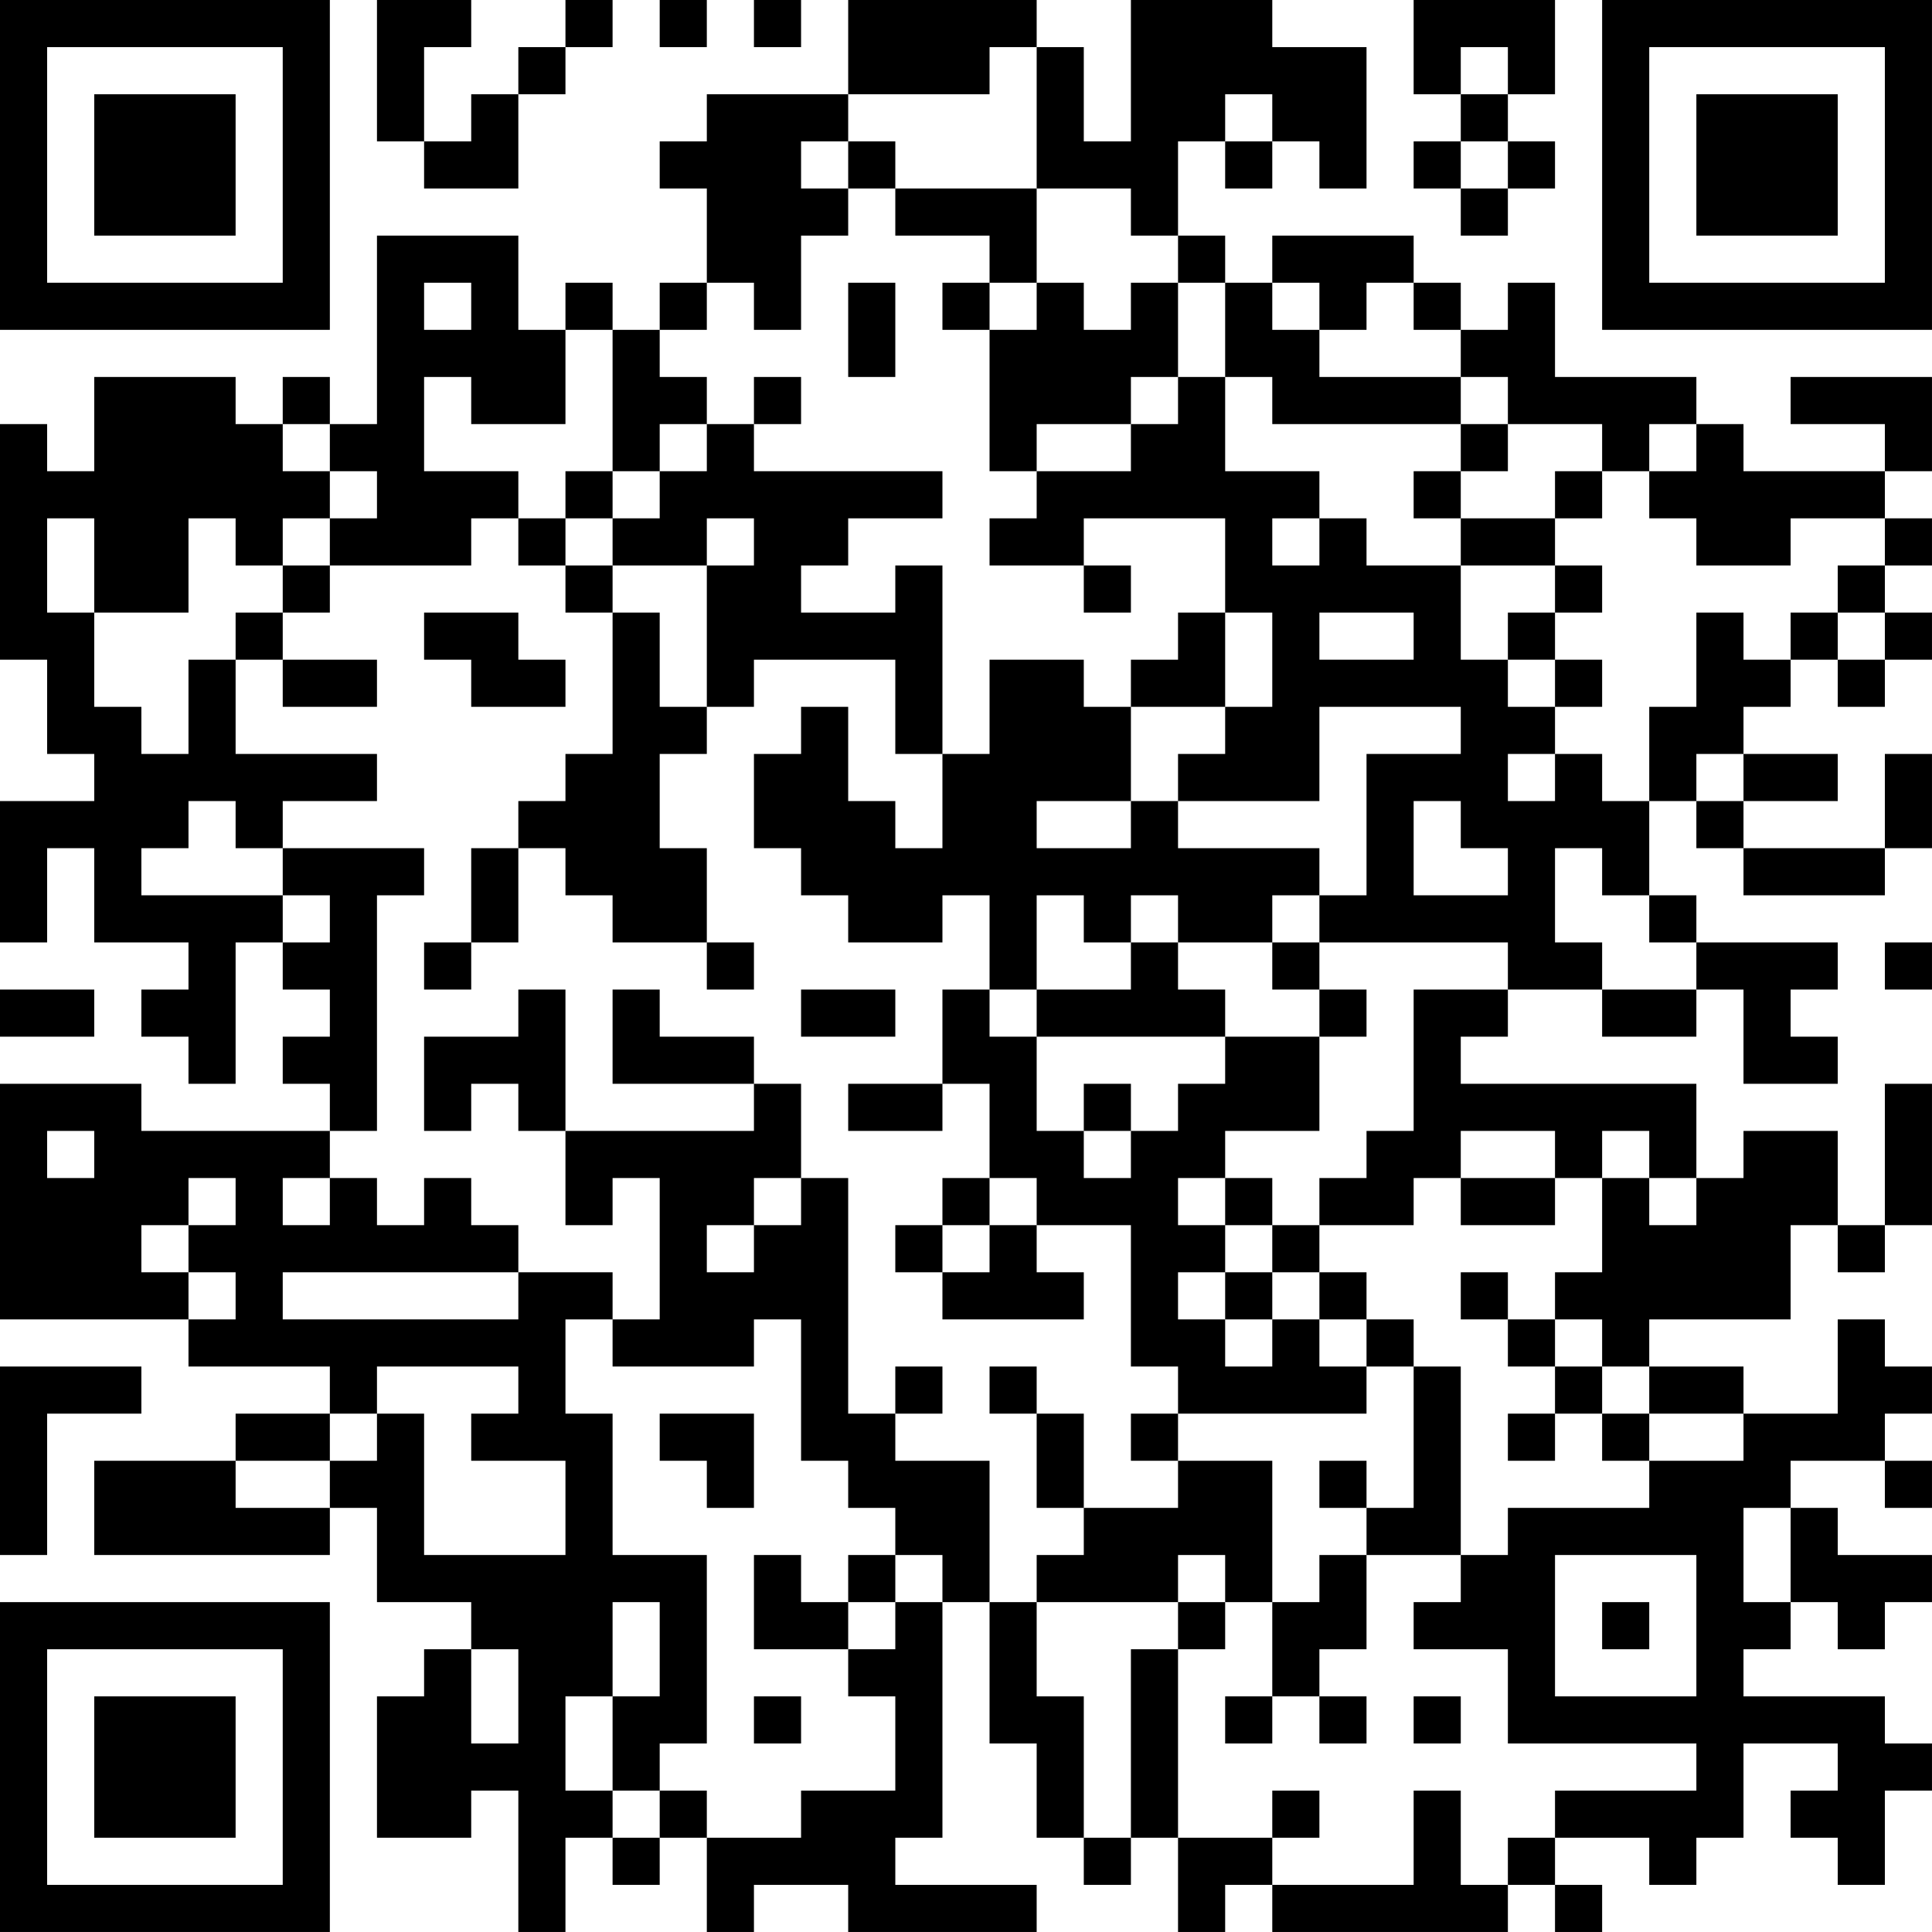 <?xml version="1.0" encoding="UTF-8"?>
<svg xmlns="http://www.w3.org/2000/svg" version="1.1" width="200" height="200" viewBox="0 0 200 200"><rect x="0" y="0" width="200" height="200" fill="#ffffff"/><g transform="scale(4.878)"><g transform="translate(0,0)"><path fill-rule="evenodd" d="M8 0L8 3L9 3L9 4L11 4L11 2L12 2L12 1L13 1L13 0L12 0L12 1L11 1L11 2L10 2L10 3L9 3L9 1L10 1L10 0ZM14 0L14 1L15 1L15 0ZM16 0L16 1L17 1L17 0ZM18 0L18 2L15 2L15 3L14 3L14 4L15 4L15 6L14 6L14 7L13 7L13 6L12 6L12 7L11 7L11 5L8 5L8 9L7 9L7 8L6 8L6 9L5 9L5 8L2 8L2 10L1 10L1 9L0 9L0 14L1 14L1 16L2 16L2 17L0 17L0 20L1 20L1 18L2 18L2 20L4 20L4 21L3 21L3 22L4 22L4 23L5 23L5 20L6 20L6 21L7 21L7 22L6 22L6 23L7 23L7 24L3 24L3 23L0 23L0 28L4 28L4 29L7 29L7 30L5 30L5 31L2 31L2 33L7 33L7 32L8 32L8 34L10 34L10 35L9 35L9 36L8 36L8 39L10 39L10 38L11 38L11 41L12 41L12 39L13 39L13 40L14 40L14 39L15 39L15 41L16 41L16 40L18 40L18 41L22 41L22 40L19 40L19 39L20 39L20 34L21 34L21 37L22 37L22 39L23 39L23 40L24 40L24 39L25 39L25 41L26 41L26 40L27 40L27 41L32 41L32 40L33 40L33 41L34 41L34 40L33 40L33 39L35 39L35 40L36 40L36 39L37 39L37 37L39 37L39 38L38 38L38 39L39 39L39 40L40 40L40 38L41 38L41 37L40 37L40 36L37 36L37 35L38 35L38 34L39 34L39 35L40 35L40 34L41 34L41 33L39 33L39 32L38 32L38 31L40 31L40 32L41 32L41 31L40 31L40 30L41 30L41 29L40 29L40 28L39 28L39 30L37 30L37 29L35 29L35 28L38 28L38 26L39 26L39 27L40 27L40 26L41 26L41 23L40 23L40 26L39 26L39 24L37 24L37 25L36 25L36 23L31 23L31 22L32 22L32 21L34 21L34 22L36 22L36 21L37 21L37 23L39 23L39 22L38 22L38 21L39 21L39 20L36 20L36 19L35 19L35 17L36 17L36 18L37 18L37 19L40 19L40 18L41 18L41 16L40 16L40 18L37 18L37 17L39 17L39 16L37 16L37 15L38 15L38 14L39 14L39 15L40 15L40 14L41 14L41 13L40 13L40 12L41 12L41 11L40 11L40 10L41 10L41 8L38 8L38 9L40 9L40 10L37 10L37 9L36 9L36 8L33 8L33 6L32 6L32 7L31 7L31 6L30 6L30 5L27 5L27 6L26 6L26 5L25 5L25 3L26 3L26 4L27 4L27 3L28 3L28 4L29 4L29 1L27 1L27 0L24 0L24 3L23 3L23 1L22 1L22 0ZM30 0L30 2L31 2L31 3L30 3L30 4L31 4L31 5L32 5L32 4L33 4L33 3L32 3L32 2L33 2L33 0ZM21 1L21 2L18 2L18 3L17 3L17 4L18 4L18 5L17 5L17 7L16 7L16 6L15 6L15 7L14 7L14 8L15 8L15 9L14 9L14 10L13 10L13 7L12 7L12 9L10 9L10 8L9 8L9 10L11 10L11 11L10 11L10 12L7 12L7 11L8 11L8 10L7 10L7 9L6 9L6 10L7 10L7 11L6 11L6 12L5 12L5 11L4 11L4 13L2 13L2 11L1 11L1 13L2 13L2 15L3 15L3 16L4 16L4 14L5 14L5 16L8 16L8 17L6 17L6 18L5 18L5 17L4 17L4 18L3 18L3 19L6 19L6 20L7 20L7 19L6 19L6 18L9 18L9 19L8 19L8 24L7 24L7 25L6 25L6 26L7 26L7 25L8 25L8 26L9 26L9 25L10 25L10 26L11 26L11 27L6 27L6 28L11 28L11 27L13 27L13 28L12 28L12 30L13 30L13 33L15 33L15 37L14 37L14 38L13 38L13 36L14 36L14 34L13 34L13 36L12 36L12 38L13 38L13 39L14 39L14 38L15 38L15 39L17 39L17 38L19 38L19 36L18 36L18 35L19 35L19 34L20 34L20 33L19 33L19 32L18 32L18 31L17 31L17 28L16 28L16 29L13 29L13 28L14 28L14 25L13 25L13 26L12 26L12 24L16 24L16 23L17 23L17 25L16 25L16 26L15 26L15 27L16 27L16 26L17 26L17 25L18 25L18 30L19 30L19 31L21 31L21 34L22 34L22 36L23 36L23 39L24 39L24 35L25 35L25 39L27 39L27 40L30 40L30 38L31 38L31 40L32 40L32 39L33 39L33 38L36 38L36 37L32 37L32 35L30 35L30 34L31 34L31 33L32 33L32 32L35 32L35 31L37 31L37 30L35 30L35 29L34 29L34 28L33 28L33 27L34 27L34 25L35 25L35 26L36 26L36 25L35 25L35 24L34 24L34 25L33 25L33 24L31 24L31 25L30 25L30 26L28 26L28 25L29 25L29 24L30 24L30 21L32 21L32 20L28 20L28 19L29 19L29 16L31 16L31 15L28 15L28 17L25 17L25 16L26 16L26 15L27 15L27 13L26 13L26 11L23 11L23 12L21 12L21 11L22 11L22 10L24 10L24 9L25 9L25 8L26 8L26 10L28 10L28 11L27 11L27 12L28 12L28 11L29 11L29 12L31 12L31 14L32 14L32 15L33 15L33 16L32 16L32 17L33 17L33 16L34 16L34 17L35 17L35 15L36 15L36 13L37 13L37 14L38 14L38 13L39 13L39 14L40 14L40 13L39 13L39 12L40 12L40 11L38 11L38 12L36 12L36 11L35 11L35 10L36 10L36 9L35 9L35 10L34 10L34 9L32 9L32 8L31 8L31 7L30 7L30 6L29 6L29 7L28 7L28 6L27 6L27 7L28 7L28 8L31 8L31 9L27 9L27 8L26 8L26 6L25 6L25 5L24 5L24 4L22 4L22 1ZM31 1L31 2L32 2L32 1ZM26 2L26 3L27 3L27 2ZM18 3L18 4L19 4L19 5L21 5L21 6L20 6L20 7L21 7L21 10L22 10L22 9L24 9L24 8L25 8L25 6L24 6L24 7L23 7L23 6L22 6L22 4L19 4L19 3ZM31 3L31 4L32 4L32 3ZM9 6L9 7L10 7L10 6ZM18 6L18 8L19 8L19 6ZM21 6L21 7L22 7L22 6ZM16 8L16 9L15 9L15 10L14 10L14 11L13 11L13 10L12 10L12 11L11 11L11 12L12 12L12 13L13 13L13 16L12 16L12 17L11 17L11 18L10 18L10 20L9 20L9 21L10 21L10 20L11 20L11 18L12 18L12 19L13 19L13 20L15 20L15 21L16 21L16 20L15 20L15 18L14 18L14 16L15 16L15 15L16 15L16 14L19 14L19 16L20 16L20 18L19 18L19 17L18 17L18 15L17 15L17 16L16 16L16 18L17 18L17 19L18 19L18 20L20 20L20 19L21 19L21 21L20 21L20 23L18 23L18 24L20 24L20 23L21 23L21 25L20 25L20 26L19 26L19 27L20 27L20 28L23 28L23 27L22 27L22 26L24 26L24 29L25 29L25 30L24 30L24 31L25 31L25 32L23 32L23 30L22 30L22 29L21 29L21 30L22 30L22 32L23 32L23 33L22 33L22 34L25 34L25 35L26 35L26 34L27 34L27 36L26 36L26 37L27 37L27 36L28 36L28 37L29 37L29 36L28 36L28 35L29 35L29 33L31 33L31 29L30 29L30 28L29 28L29 27L28 27L28 26L27 26L27 25L26 25L26 24L28 24L28 22L29 22L29 21L28 21L28 20L27 20L27 19L28 19L28 18L25 18L25 17L24 17L24 15L26 15L26 13L25 13L25 14L24 14L24 15L23 15L23 14L21 14L21 16L20 16L20 12L19 12L19 13L17 13L17 12L18 12L18 11L20 11L20 10L16 10L16 9L17 9L17 8ZM31 9L31 10L30 10L30 11L31 11L31 12L33 12L33 13L32 13L32 14L33 14L33 15L34 15L34 14L33 14L33 13L34 13L34 12L33 12L33 11L34 11L34 10L33 10L33 11L31 11L31 10L32 10L32 9ZM12 11L12 12L13 12L13 13L14 13L14 15L15 15L15 12L16 12L16 11L15 11L15 12L13 12L13 11ZM6 12L6 13L5 13L5 14L6 14L6 15L8 15L8 14L6 14L6 13L7 13L7 12ZM23 12L23 13L24 13L24 12ZM9 13L9 14L10 14L10 15L12 15L12 14L11 14L11 13ZM28 13L28 14L30 14L30 13ZM36 16L36 17L37 17L37 16ZM22 17L22 18L24 18L24 17ZM30 17L30 19L32 19L32 18L31 18L31 17ZM33 18L33 20L34 20L34 21L36 21L36 20L35 20L35 19L34 19L34 18ZM22 19L22 21L21 21L21 22L22 22L22 24L23 24L23 25L24 25L24 24L25 24L25 23L26 23L26 22L28 22L28 21L27 21L27 20L25 20L25 19L24 19L24 20L23 20L23 19ZM24 20L24 21L22 21L22 22L26 22L26 21L25 21L25 20ZM40 20L40 21L41 21L41 20ZM0 21L0 22L2 22L2 21ZM11 21L11 22L9 22L9 24L10 24L10 23L11 23L11 24L12 24L12 21ZM13 21L13 23L16 23L16 22L14 22L14 21ZM17 21L17 22L19 22L19 21ZM23 23L23 24L24 24L24 23ZM1 24L1 25L2 25L2 24ZM4 25L4 26L3 26L3 27L4 27L4 28L5 28L5 27L4 27L4 26L5 26L5 25ZM21 25L21 26L20 26L20 27L21 27L21 26L22 26L22 25ZM25 25L25 26L26 26L26 27L25 27L25 28L26 28L26 29L27 29L27 28L28 28L28 29L29 29L29 30L25 30L25 31L27 31L27 34L28 34L28 33L29 33L29 32L30 32L30 29L29 29L29 28L28 28L28 27L27 27L27 26L26 26L26 25ZM31 25L31 26L33 26L33 25ZM26 27L26 28L27 28L27 27ZM31 27L31 28L32 28L32 29L33 29L33 30L32 30L32 31L33 31L33 30L34 30L34 31L35 31L35 30L34 30L34 29L33 29L33 28L32 28L32 27ZM0 29L0 33L1 33L1 30L3 30L3 29ZM8 29L8 30L7 30L7 31L5 31L5 32L7 32L7 31L8 31L8 30L9 30L9 33L12 33L12 31L10 31L10 30L11 30L11 29ZM19 29L19 30L20 30L20 29ZM14 30L14 31L15 31L15 32L16 32L16 30ZM28 31L28 32L29 32L29 31ZM37 32L37 34L38 34L38 32ZM16 33L16 35L18 35L18 34L19 34L19 33L18 33L18 34L17 34L17 33ZM25 33L25 34L26 34L26 33ZM33 33L33 36L36 36L36 33ZM34 34L34 35L35 35L35 34ZM10 35L10 37L11 37L11 35ZM16 36L16 37L17 37L17 36ZM30 36L30 37L31 37L31 36ZM27 38L27 39L28 39L28 38ZM0 0L0 7L7 7L7 0ZM1 1L1 6L6 6L6 1ZM2 2L2 5L5 5L5 2ZM34 0L34 7L41 7L41 0ZM35 1L35 6L40 6L40 1ZM36 2L36 5L39 5L39 2ZM0 34L0 41L7 41L7 34ZM1 35L1 40L6 40L6 35ZM2 36L2 39L5 39L5 36Z" fill="#000000"/></g></g></svg>
